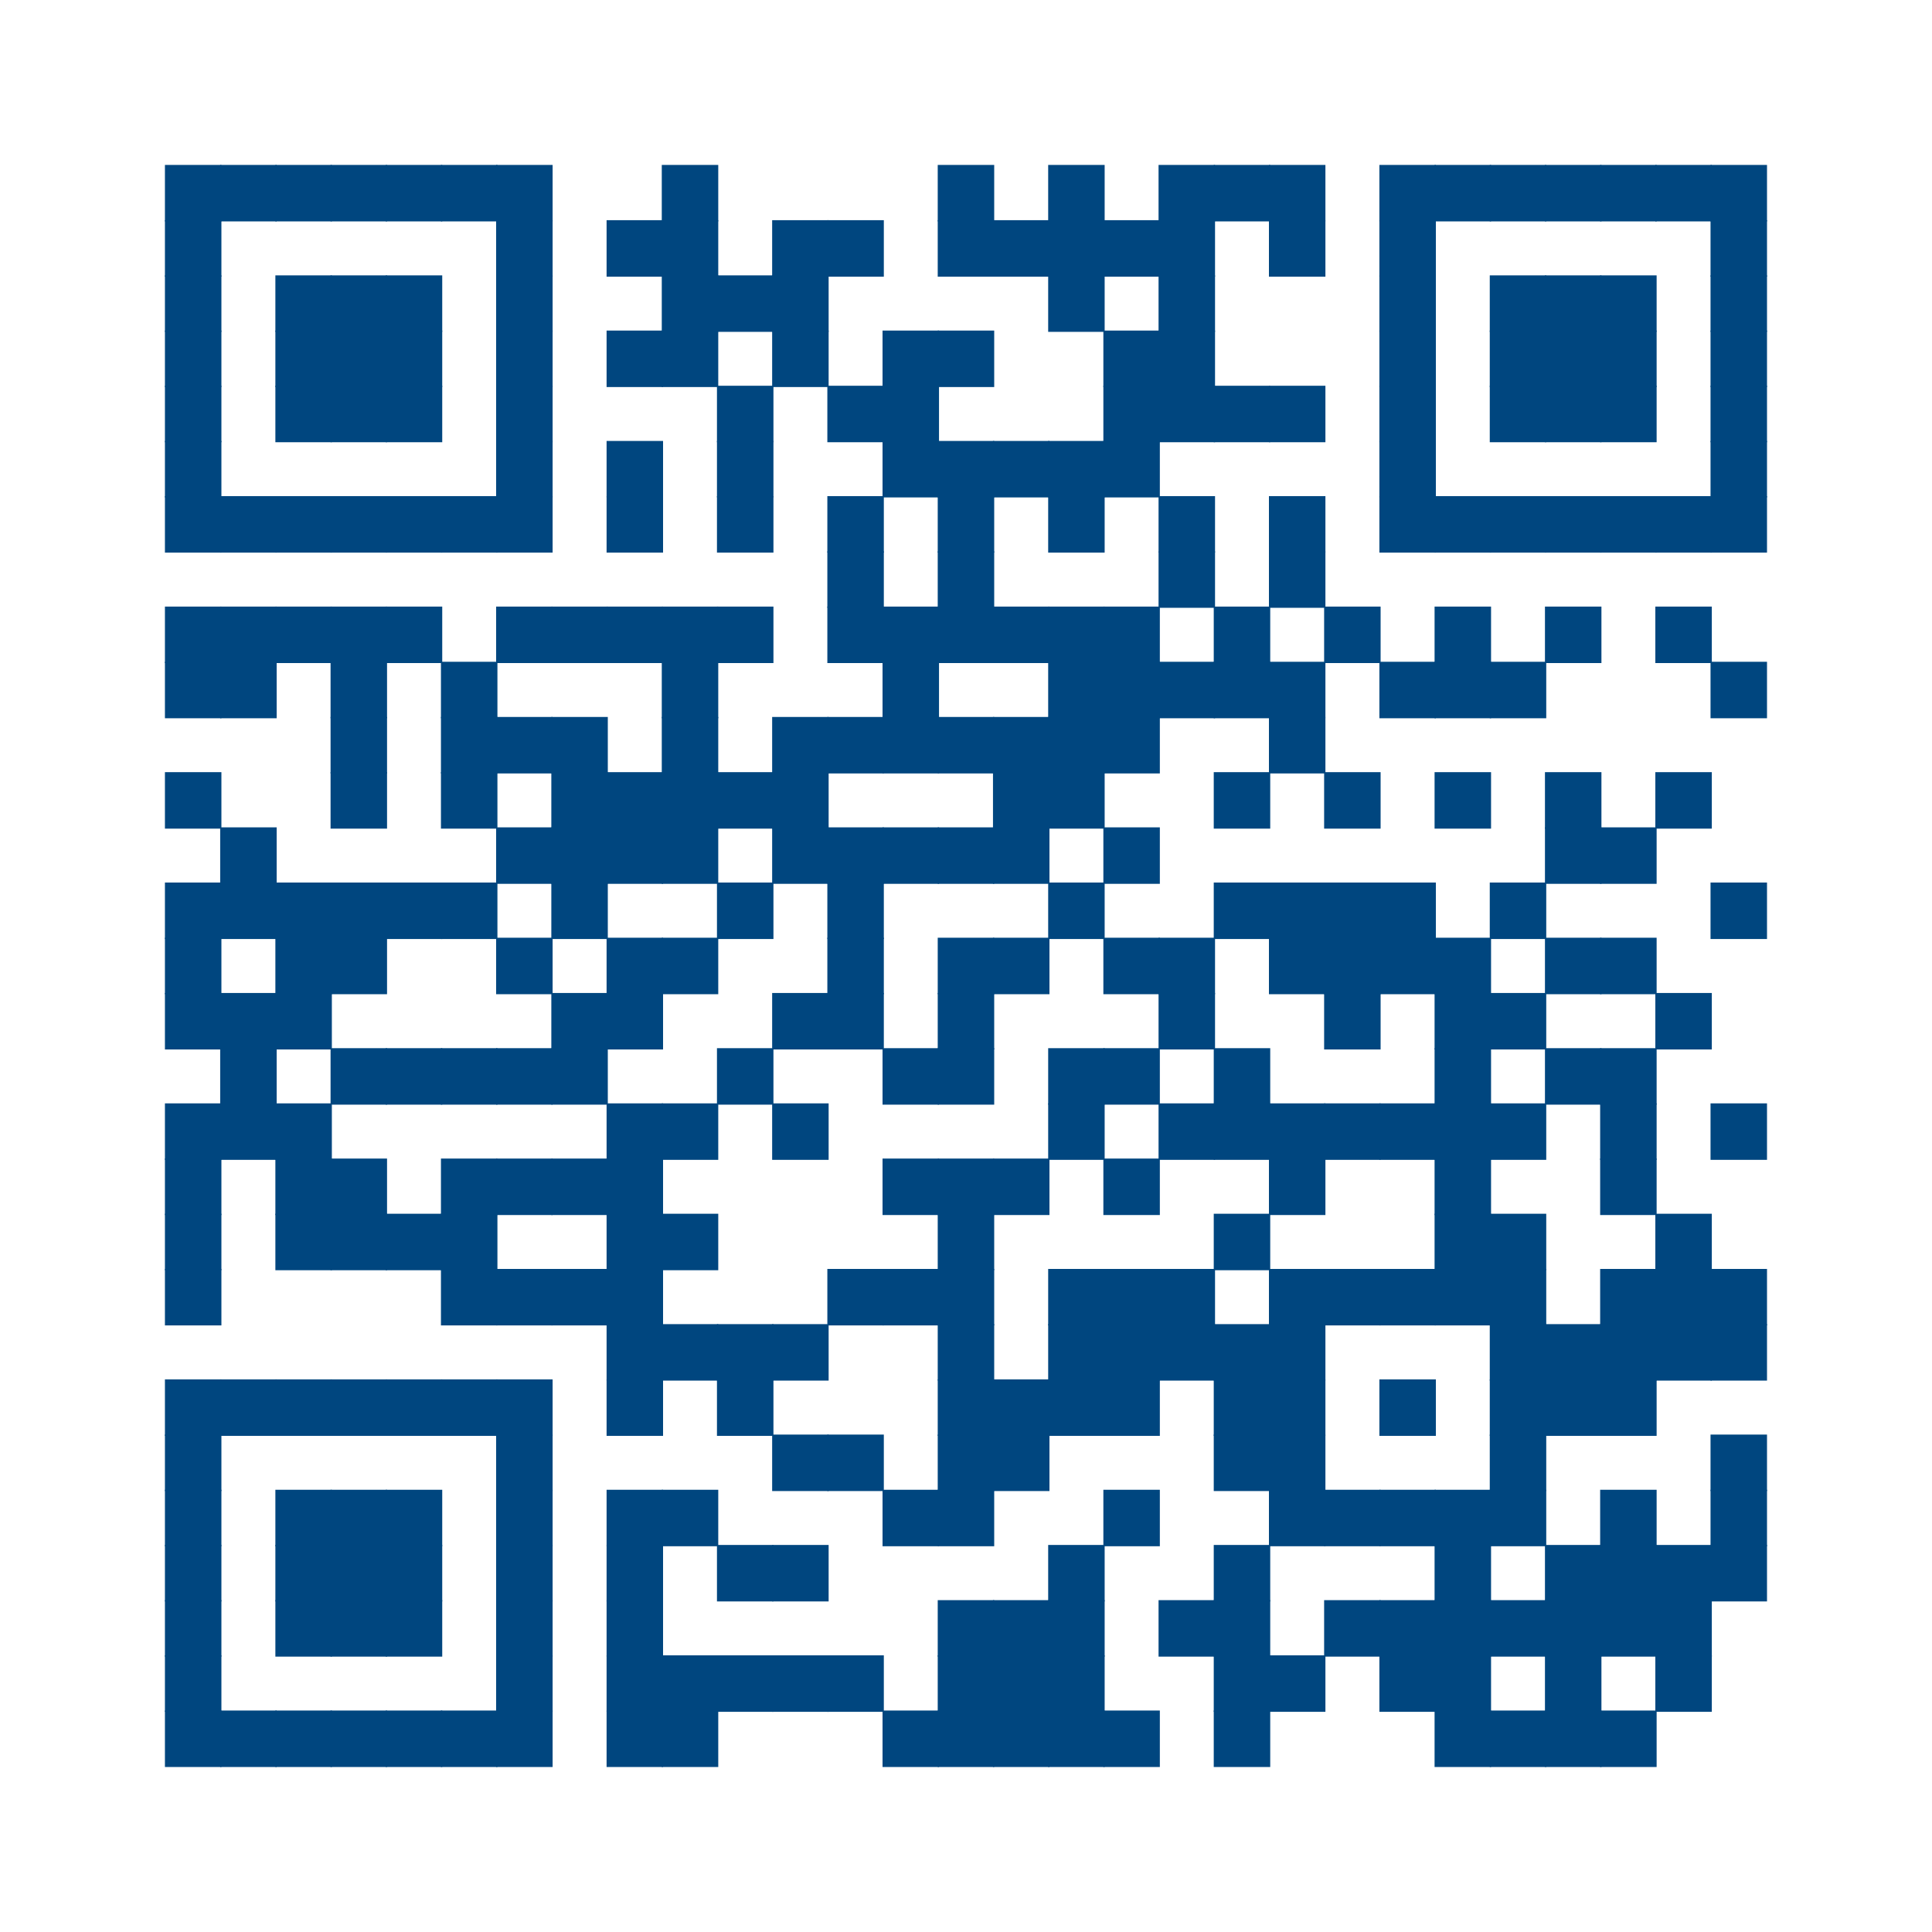 <?xml version="1.0" encoding="UTF-8" ?>
<svg xmlns="http://www.w3.org/2000/svg" xmlns:xlink="http://www.w3.org/1999/xlink" height="300" width="300">
  <g id="qrcode:https://www.themusiclab.org/quizzes/toneguesser">
    <rect x="0" y="0" width="300px" height="300px" style="fill:white;"/>
    <rect x="25.71" y="25.71" width="8.57" height="8.57" stroke="#00467F" stroke-width="0.2" stroke-linecap="butt" fill="#00467F"/>
    <rect x="25.71" y="34.29" width="8.57" height="8.57" stroke="#00467F" stroke-width="0.2" stroke-linecap="butt" fill="#00467F"/>
    <rect x="25.71" y="42.86" width="8.57" height="8.57" stroke="#00467F" stroke-width="0.2" stroke-linecap="butt" fill="#00467F"/>
    <rect x="25.71" y="51.43" width="8.57" height="8.57" stroke="#00467F" stroke-width="0.2" stroke-linecap="butt" fill="#00467F"/>
    <rect x="25.71" y="60.00" width="8.57" height="8.57" stroke="#00467F" stroke-width="0.2" stroke-linecap="butt" fill="#00467F"/>
    <rect x="25.71" y="68.57" width="8.57" height="8.57" stroke="#00467F" stroke-width="0.2" stroke-linecap="butt" fill="#00467F"/>
    <rect x="25.71" y="77.14" width="8.57" height="8.57" stroke="#00467F" stroke-width="0.2" stroke-linecap="butt" fill="#00467F"/>
    <rect x="25.71" y="94.29" width="8.57" height="8.57" stroke="#00467F" stroke-width="0.2" stroke-linecap="butt" fill="#00467F"/>
    <rect x="25.71" y="102.86" width="8.57" height="8.57" stroke="#00467F" stroke-width="0.2" stroke-linecap="butt" fill="#00467F"/>
    <rect x="25.71" y="120.00" width="8.57" height="8.57" stroke="#00467F" stroke-width="0.2" stroke-linecap="butt" fill="#00467F"/>
    <rect x="25.71" y="137.14" width="8.57" height="8.57" stroke="#00467F" stroke-width="0.2" stroke-linecap="butt" fill="#00467F"/>
    <rect x="25.71" y="145.71" width="8.57" height="8.57" stroke="#00467F" stroke-width="0.2" stroke-linecap="butt" fill="#00467F"/>
    <rect x="25.71" y="154.29" width="8.57" height="8.57" stroke="#00467F" stroke-width="0.2" stroke-linecap="butt" fill="#00467F"/>
    <rect x="25.71" y="171.43" width="8.57" height="8.57" stroke="#00467F" stroke-width="0.2" stroke-linecap="butt" fill="#00467F"/>
    <rect x="25.71" y="180.00" width="8.57" height="8.57" stroke="#00467F" stroke-width="0.2" stroke-linecap="butt" fill="#00467F"/>
    <rect x="25.71" y="188.57" width="8.57" height="8.57" stroke="#00467F" stroke-width="0.2" stroke-linecap="butt" fill="#00467F"/>
    <rect x="25.71" y="197.14" width="8.57" height="8.57" stroke="#00467F" stroke-width="0.2" stroke-linecap="butt" fill="#00467F"/>
    <rect x="25.71" y="214.29" width="8.57" height="8.57" stroke="#00467F" stroke-width="0.2" stroke-linecap="butt" fill="#00467F"/>
    <rect x="25.71" y="222.86" width="8.57" height="8.57" stroke="#00467F" stroke-width="0.2" stroke-linecap="butt" fill="#00467F"/>
    <rect x="25.71" y="231.43" width="8.57" height="8.57" stroke="#00467F" stroke-width="0.2" stroke-linecap="butt" fill="#00467F"/>
    <rect x="25.71" y="240.00" width="8.57" height="8.57" stroke="#00467F" stroke-width="0.2" stroke-linecap="butt" fill="#00467F"/>
    <rect x="25.71" y="248.57" width="8.57" height="8.57" stroke="#00467F" stroke-width="0.2" stroke-linecap="butt" fill="#00467F"/>
    <rect x="25.71" y="257.14" width="8.57" height="8.57" stroke="#00467F" stroke-width="0.2" stroke-linecap="butt" fill="#00467F"/>
    <rect x="25.71" y="265.71" width="8.57" height="8.57" stroke="#00467F" stroke-width="0.2" stroke-linecap="butt" fill="#00467F"/>
    <rect x="34.29" y="25.71" width="8.57" height="8.57" stroke="#00467F" stroke-width="0.2" stroke-linecap="butt" fill="#00467F"/>
    <rect x="34.29" y="77.14" width="8.57" height="8.57" stroke="#00467F" stroke-width="0.2" stroke-linecap="butt" fill="#00467F"/>
    <rect x="34.29" y="94.29" width="8.57" height="8.57" stroke="#00467F" stroke-width="0.2" stroke-linecap="butt" fill="#00467F"/>
    <rect x="34.29" y="102.86" width="8.57" height="8.57" stroke="#00467F" stroke-width="0.2" stroke-linecap="butt" fill="#00467F"/>
    <rect x="34.29" y="128.57" width="8.57" height="8.57" stroke="#00467F" stroke-width="0.2" stroke-linecap="butt" fill="#00467F"/>
    <rect x="34.29" y="137.14" width="8.57" height="8.57" stroke="#00467F" stroke-width="0.2" stroke-linecap="butt" fill="#00467F"/>
    <rect x="34.29" y="154.29" width="8.57" height="8.57" stroke="#00467F" stroke-width="0.2" stroke-linecap="butt" fill="#00467F"/>
    <rect x="34.29" y="162.86" width="8.57" height="8.57" stroke="#00467F" stroke-width="0.2" stroke-linecap="butt" fill="#00467F"/>
    <rect x="34.29" y="171.43" width="8.57" height="8.57" stroke="#00467F" stroke-width="0.2" stroke-linecap="butt" fill="#00467F"/>
    <rect x="34.29" y="214.29" width="8.57" height="8.57" stroke="#00467F" stroke-width="0.2" stroke-linecap="butt" fill="#00467F"/>
    <rect x="34.29" y="265.71" width="8.57" height="8.57" stroke="#00467F" stroke-width="0.2" stroke-linecap="butt" fill="#00467F"/>
    <rect x="42.86" y="25.71" width="8.57" height="8.57" stroke="#00467F" stroke-width="0.2" stroke-linecap="butt" fill="#00467F"/>
    <rect x="42.86" y="42.86" width="8.57" height="8.57" stroke="#00467F" stroke-width="0.2" stroke-linecap="butt" fill="#00467F"/>
    <rect x="42.86" y="51.43" width="8.57" height="8.57" stroke="#00467F" stroke-width="0.2" stroke-linecap="butt" fill="#00467F"/>
    <rect x="42.86" y="60.00" width="8.57" height="8.57" stroke="#00467F" stroke-width="0.2" stroke-linecap="butt" fill="#00467F"/>
    <rect x="42.86" y="77.14" width="8.57" height="8.57" stroke="#00467F" stroke-width="0.2" stroke-linecap="butt" fill="#00467F"/>
    <rect x="42.86" y="94.29" width="8.57" height="8.57" stroke="#00467F" stroke-width="0.2" stroke-linecap="butt" fill="#00467F"/>
    <rect x="42.86" y="137.14" width="8.57" height="8.57" stroke="#00467F" stroke-width="0.2" stroke-linecap="butt" fill="#00467F"/>
    <rect x="42.86" y="145.71" width="8.57" height="8.57" stroke="#00467F" stroke-width="0.2" stroke-linecap="butt" fill="#00467F"/>
    <rect x="42.86" y="154.29" width="8.57" height="8.57" stroke="#00467F" stroke-width="0.2" stroke-linecap="butt" fill="#00467F"/>
    <rect x="42.86" y="171.43" width="8.57" height="8.57" stroke="#00467F" stroke-width="0.2" stroke-linecap="butt" fill="#00467F"/>
    <rect x="42.86" y="180.00" width="8.57" height="8.57" stroke="#00467F" stroke-width="0.2" stroke-linecap="butt" fill="#00467F"/>
    <rect x="42.86" y="188.57" width="8.57" height="8.57" stroke="#00467F" stroke-width="0.2" stroke-linecap="butt" fill="#00467F"/>
    <rect x="42.86" y="214.29" width="8.57" height="8.57" stroke="#00467F" stroke-width="0.2" stroke-linecap="butt" fill="#00467F"/>
    <rect x="42.86" y="231.43" width="8.57" height="8.57" stroke="#00467F" stroke-width="0.2" stroke-linecap="butt" fill="#00467F"/>
    <rect x="42.86" y="240.00" width="8.57" height="8.57" stroke="#00467F" stroke-width="0.2" stroke-linecap="butt" fill="#00467F"/>
    <rect x="42.86" y="248.57" width="8.57" height="8.57" stroke="#00467F" stroke-width="0.2" stroke-linecap="butt" fill="#00467F"/>
    <rect x="42.86" y="265.71" width="8.57" height="8.57" stroke="#00467F" stroke-width="0.2" stroke-linecap="butt" fill="#00467F"/>
    <rect x="51.43" y="25.71" width="8.57" height="8.57" stroke="#00467F" stroke-width="0.2" stroke-linecap="butt" fill="#00467F"/>
    <rect x="51.43" y="42.86" width="8.57" height="8.57" stroke="#00467F" stroke-width="0.2" stroke-linecap="butt" fill="#00467F"/>
    <rect x="51.43" y="51.43" width="8.57" height="8.57" stroke="#00467F" stroke-width="0.2" stroke-linecap="butt" fill="#00467F"/>
    <rect x="51.43" y="60.00" width="8.57" height="8.57" stroke="#00467F" stroke-width="0.2" stroke-linecap="butt" fill="#00467F"/>
    <rect x="51.43" y="77.14" width="8.57" height="8.57" stroke="#00467F" stroke-width="0.2" stroke-linecap="butt" fill="#00467F"/>
    <rect x="51.43" y="94.29" width="8.57" height="8.57" stroke="#00467F" stroke-width="0.2" stroke-linecap="butt" fill="#00467F"/>
    <rect x="51.43" y="102.86" width="8.57" height="8.57" stroke="#00467F" stroke-width="0.2" stroke-linecap="butt" fill="#00467F"/>
    <rect x="51.43" y="111.43" width="8.57" height="8.57" stroke="#00467F" stroke-width="0.2" stroke-linecap="butt" fill="#00467F"/>
    <rect x="51.43" y="120.00" width="8.57" height="8.57" stroke="#00467F" stroke-width="0.2" stroke-linecap="butt" fill="#00467F"/>
    <rect x="51.43" y="137.14" width="8.57" height="8.57" stroke="#00467F" stroke-width="0.2" stroke-linecap="butt" fill="#00467F"/>
    <rect x="51.43" y="145.71" width="8.57" height="8.57" stroke="#00467F" stroke-width="0.2" stroke-linecap="butt" fill="#00467F"/>
    <rect x="51.43" y="162.86" width="8.57" height="8.57" stroke="#00467F" stroke-width="0.2" stroke-linecap="butt" fill="#00467F"/>
    <rect x="51.43" y="180.00" width="8.57" height="8.57" stroke="#00467F" stroke-width="0.2" stroke-linecap="butt" fill="#00467F"/>
    <rect x="51.43" y="188.57" width="8.57" height="8.57" stroke="#00467F" stroke-width="0.2" stroke-linecap="butt" fill="#00467F"/>
    <rect x="51.43" y="214.29" width="8.57" height="8.57" stroke="#00467F" stroke-width="0.2" stroke-linecap="butt" fill="#00467F"/>
    <rect x="51.43" y="231.43" width="8.57" height="8.57" stroke="#00467F" stroke-width="0.2" stroke-linecap="butt" fill="#00467F"/>
    <rect x="51.43" y="240.00" width="8.57" height="8.57" stroke="#00467F" stroke-width="0.2" stroke-linecap="butt" fill="#00467F"/>
    <rect x="51.43" y="248.57" width="8.57" height="8.57" stroke="#00467F" stroke-width="0.2" stroke-linecap="butt" fill="#00467F"/>
    <rect x="51.43" y="265.71" width="8.57" height="8.57" stroke="#00467F" stroke-width="0.2" stroke-linecap="butt" fill="#00467F"/>
    <rect x="60.00" y="25.71" width="8.57" height="8.57" stroke="#00467F" stroke-width="0.2" stroke-linecap="butt" fill="#00467F"/>
    <rect x="60.00" y="42.86" width="8.57" height="8.57" stroke="#00467F" stroke-width="0.2" stroke-linecap="butt" fill="#00467F"/>
    <rect x="60.00" y="51.43" width="8.57" height="8.57" stroke="#00467F" stroke-width="0.2" stroke-linecap="butt" fill="#00467F"/>
    <rect x="60.00" y="60.00" width="8.57" height="8.57" stroke="#00467F" stroke-width="0.2" stroke-linecap="butt" fill="#00467F"/>
    <rect x="60.00" y="77.14" width="8.57" height="8.57" stroke="#00467F" stroke-width="0.2" stroke-linecap="butt" fill="#00467F"/>
    <rect x="60.00" y="94.29" width="8.57" height="8.57" stroke="#00467F" stroke-width="0.2" stroke-linecap="butt" fill="#00467F"/>
    <rect x="60.00" y="137.14" width="8.57" height="8.57" stroke="#00467F" stroke-width="0.2" stroke-linecap="butt" fill="#00467F"/>
    <rect x="60.00" y="162.86" width="8.57" height="8.57" stroke="#00467F" stroke-width="0.2" stroke-linecap="butt" fill="#00467F"/>
    <rect x="60.00" y="188.57" width="8.57" height="8.57" stroke="#00467F" stroke-width="0.2" stroke-linecap="butt" fill="#00467F"/>
    <rect x="60.00" y="214.29" width="8.57" height="8.57" stroke="#00467F" stroke-width="0.2" stroke-linecap="butt" fill="#00467F"/>
    <rect x="60.00" y="231.43" width="8.57" height="8.57" stroke="#00467F" stroke-width="0.2" stroke-linecap="butt" fill="#00467F"/>
    <rect x="60.00" y="240.00" width="8.57" height="8.57" stroke="#00467F" stroke-width="0.2" stroke-linecap="butt" fill="#00467F"/>
    <rect x="60.00" y="248.57" width="8.57" height="8.57" stroke="#00467F" stroke-width="0.2" stroke-linecap="butt" fill="#00467F"/>
    <rect x="60.00" y="265.71" width="8.57" height="8.57" stroke="#00467F" stroke-width="0.2" stroke-linecap="butt" fill="#00467F"/>
    <rect x="68.57" y="25.71" width="8.57" height="8.57" stroke="#00467F" stroke-width="0.2" stroke-linecap="butt" fill="#00467F"/>
    <rect x="68.57" y="77.14" width="8.57" height="8.57" stroke="#00467F" stroke-width="0.2" stroke-linecap="butt" fill="#00467F"/>
    <rect x="68.57" y="102.86" width="8.57" height="8.57" stroke="#00467F" stroke-width="0.2" stroke-linecap="butt" fill="#00467F"/>
    <rect x="68.57" y="111.43" width="8.57" height="8.57" stroke="#00467F" stroke-width="0.2" stroke-linecap="butt" fill="#00467F"/>
    <rect x="68.57" y="120.00" width="8.57" height="8.57" stroke="#00467F" stroke-width="0.2" stroke-linecap="butt" fill="#00467F"/>
    <rect x="68.57" y="137.14" width="8.57" height="8.57" stroke="#00467F" stroke-width="0.2" stroke-linecap="butt" fill="#00467F"/>
    <rect x="68.57" y="162.86" width="8.57" height="8.57" stroke="#00467F" stroke-width="0.2" stroke-linecap="butt" fill="#00467F"/>
    <rect x="68.57" y="180.00" width="8.57" height="8.57" stroke="#00467F" stroke-width="0.2" stroke-linecap="butt" fill="#00467F"/>
    <rect x="68.57" y="188.57" width="8.57" height="8.57" stroke="#00467F" stroke-width="0.2" stroke-linecap="butt" fill="#00467F"/>
    <rect x="68.57" y="197.14" width="8.57" height="8.57" stroke="#00467F" stroke-width="0.2" stroke-linecap="butt" fill="#00467F"/>
    <rect x="68.57" y="214.29" width="8.57" height="8.57" stroke="#00467F" stroke-width="0.2" stroke-linecap="butt" fill="#00467F"/>
    <rect x="68.57" y="265.71" width="8.57" height="8.57" stroke="#00467F" stroke-width="0.2" stroke-linecap="butt" fill="#00467F"/>
    <rect x="77.14" y="25.71" width="8.57" height="8.57" stroke="#00467F" stroke-width="0.2" stroke-linecap="butt" fill="#00467F"/>
    <rect x="77.14" y="34.29" width="8.57" height="8.57" stroke="#00467F" stroke-width="0.2" stroke-linecap="butt" fill="#00467F"/>
    <rect x="77.14" y="42.86" width="8.57" height="8.57" stroke="#00467F" stroke-width="0.2" stroke-linecap="butt" fill="#00467F"/>
    <rect x="77.14" y="51.43" width="8.57" height="8.57" stroke="#00467F" stroke-width="0.2" stroke-linecap="butt" fill="#00467F"/>
    <rect x="77.14" y="60.00" width="8.57" height="8.57" stroke="#00467F" stroke-width="0.2" stroke-linecap="butt" fill="#00467F"/>
    <rect x="77.14" y="68.57" width="8.57" height="8.57" stroke="#00467F" stroke-width="0.2" stroke-linecap="butt" fill="#00467F"/>
    <rect x="77.14" y="77.14" width="8.57" height="8.57" stroke="#00467F" stroke-width="0.2" stroke-linecap="butt" fill="#00467F"/>
    <rect x="77.14" y="94.29" width="8.57" height="8.57" stroke="#00467F" stroke-width="0.2" stroke-linecap="butt" fill="#00467F"/>
    <rect x="77.14" y="111.43" width="8.57" height="8.57" stroke="#00467F" stroke-width="0.2" stroke-linecap="butt" fill="#00467F"/>
    <rect x="77.14" y="128.57" width="8.57" height="8.57" stroke="#00467F" stroke-width="0.2" stroke-linecap="butt" fill="#00467F"/>
    <rect x="77.14" y="145.71" width="8.57" height="8.57" stroke="#00467F" stroke-width="0.2" stroke-linecap="butt" fill="#00467F"/>
    <rect x="77.14" y="162.86" width="8.57" height="8.57" stroke="#00467F" stroke-width="0.2" stroke-linecap="butt" fill="#00467F"/>
    <rect x="77.14" y="180.00" width="8.57" height="8.57" stroke="#00467F" stroke-width="0.2" stroke-linecap="butt" fill="#00467F"/>
    <rect x="77.14" y="197.14" width="8.57" height="8.57" stroke="#00467F" stroke-width="0.2" stroke-linecap="butt" fill="#00467F"/>
    <rect x="77.14" y="214.29" width="8.57" height="8.57" stroke="#00467F" stroke-width="0.2" stroke-linecap="butt" fill="#00467F"/>
    <rect x="77.14" y="222.86" width="8.57" height="8.57" stroke="#00467F" stroke-width="0.2" stroke-linecap="butt" fill="#00467F"/>
    <rect x="77.14" y="231.43" width="8.57" height="8.57" stroke="#00467F" stroke-width="0.2" stroke-linecap="butt" fill="#00467F"/>
    <rect x="77.14" y="240.00" width="8.57" height="8.57" stroke="#00467F" stroke-width="0.2" stroke-linecap="butt" fill="#00467F"/>
    <rect x="77.14" y="248.57" width="8.57" height="8.57" stroke="#00467F" stroke-width="0.2" stroke-linecap="butt" fill="#00467F"/>
    <rect x="77.14" y="257.14" width="8.57" height="8.57" stroke="#00467F" stroke-width="0.2" stroke-linecap="butt" fill="#00467F"/>
    <rect x="77.14" y="265.71" width="8.57" height="8.57" stroke="#00467F" stroke-width="0.2" stroke-linecap="butt" fill="#00467F"/>
    <rect x="85.71" y="94.29" width="8.57" height="8.57" stroke="#00467F" stroke-width="0.2" stroke-linecap="butt" fill="#00467F"/>
    <rect x="85.71" y="111.43" width="8.57" height="8.57" stroke="#00467F" stroke-width="0.2" stroke-linecap="butt" fill="#00467F"/>
    <rect x="85.71" y="120.00" width="8.57" height="8.57" stroke="#00467F" stroke-width="0.2" stroke-linecap="butt" fill="#00467F"/>
    <rect x="85.71" y="128.57" width="8.57" height="8.57" stroke="#00467F" stroke-width="0.2" stroke-linecap="butt" fill="#00467F"/>
    <rect x="85.71" y="137.14" width="8.57" height="8.57" stroke="#00467F" stroke-width="0.2" stroke-linecap="butt" fill="#00467F"/>
    <rect x="85.71" y="154.29" width="8.57" height="8.57" stroke="#00467F" stroke-width="0.2" stroke-linecap="butt" fill="#00467F"/>
    <rect x="85.71" y="162.86" width="8.57" height="8.57" stroke="#00467F" stroke-width="0.2" stroke-linecap="butt" fill="#00467F"/>
    <rect x="85.71" y="180.00" width="8.57" height="8.57" stroke="#00467F" stroke-width="0.2" stroke-linecap="butt" fill="#00467F"/>
    <rect x="85.71" y="197.14" width="8.57" height="8.57" stroke="#00467F" stroke-width="0.2" stroke-linecap="butt" fill="#00467F"/>
    <rect x="94.29" y="34.29" width="8.57" height="8.57" stroke="#00467F" stroke-width="0.2" stroke-linecap="butt" fill="#00467F"/>
    <rect x="94.29" y="51.43" width="8.57" height="8.57" stroke="#00467F" stroke-width="0.2" stroke-linecap="butt" fill="#00467F"/>
    <rect x="94.29" y="68.57" width="8.57" height="8.57" stroke="#00467F" stroke-width="0.2" stroke-linecap="butt" fill="#00467F"/>
    <rect x="94.29" y="77.14" width="8.57" height="8.57" stroke="#00467F" stroke-width="0.2" stroke-linecap="butt" fill="#00467F"/>
    <rect x="94.29" y="94.29" width="8.57" height="8.57" stroke="#00467F" stroke-width="0.2" stroke-linecap="butt" fill="#00467F"/>
    <rect x="94.29" y="120.00" width="8.57" height="8.57" stroke="#00467F" stroke-width="0.2" stroke-linecap="butt" fill="#00467F"/>
    <rect x="94.29" y="128.57" width="8.57" height="8.57" stroke="#00467F" stroke-width="0.2" stroke-linecap="butt" fill="#00467F"/>
    <rect x="94.29" y="145.71" width="8.57" height="8.57" stroke="#00467F" stroke-width="0.2" stroke-linecap="butt" fill="#00467F"/>
    <rect x="94.29" y="154.29" width="8.57" height="8.57" stroke="#00467F" stroke-width="0.2" stroke-linecap="butt" fill="#00467F"/>
    <rect x="94.29" y="171.43" width="8.57" height="8.57" stroke="#00467F" stroke-width="0.2" stroke-linecap="butt" fill="#00467F"/>
    <rect x="94.29" y="180.00" width="8.57" height="8.57" stroke="#00467F" stroke-width="0.2" stroke-linecap="butt" fill="#00467F"/>
    <rect x="94.29" y="188.57" width="8.57" height="8.57" stroke="#00467F" stroke-width="0.2" stroke-linecap="butt" fill="#00467F"/>
    <rect x="94.29" y="197.14" width="8.57" height="8.57" stroke="#00467F" stroke-width="0.2" stroke-linecap="butt" fill="#00467F"/>
    <rect x="94.29" y="205.71" width="8.57" height="8.57" stroke="#00467F" stroke-width="0.2" stroke-linecap="butt" fill="#00467F"/>
    <rect x="94.29" y="214.29" width="8.57" height="8.57" stroke="#00467F" stroke-width="0.2" stroke-linecap="butt" fill="#00467F"/>
    <rect x="94.29" y="231.43" width="8.57" height="8.57" stroke="#00467F" stroke-width="0.2" stroke-linecap="butt" fill="#00467F"/>
    <rect x="94.29" y="240.00" width="8.57" height="8.57" stroke="#00467F" stroke-width="0.2" stroke-linecap="butt" fill="#00467F"/>
    <rect x="94.29" y="248.57" width="8.57" height="8.57" stroke="#00467F" stroke-width="0.2" stroke-linecap="butt" fill="#00467F"/>
    <rect x="94.29" y="257.14" width="8.57" height="8.57" stroke="#00467F" stroke-width="0.2" stroke-linecap="butt" fill="#00467F"/>
    <rect x="94.29" y="265.71" width="8.57" height="8.57" stroke="#00467F" stroke-width="0.2" stroke-linecap="butt" fill="#00467F"/>
    <rect x="102.86" y="25.71" width="8.57" height="8.57" stroke="#00467F" stroke-width="0.2" stroke-linecap="butt" fill="#00467F"/>
    <rect x="102.86" y="34.29" width="8.57" height="8.57" stroke="#00467F" stroke-width="0.2" stroke-linecap="butt" fill="#00467F"/>
    <rect x="102.86" y="42.86" width="8.57" height="8.57" stroke="#00467F" stroke-width="0.2" stroke-linecap="butt" fill="#00467F"/>
    <rect x="102.86" y="51.43" width="8.57" height="8.57" stroke="#00467F" stroke-width="0.2" stroke-linecap="butt" fill="#00467F"/>
    <rect x="102.86" y="94.29" width="8.57" height="8.57" stroke="#00467F" stroke-width="0.2" stroke-linecap="butt" fill="#00467F"/>
    <rect x="102.86" y="102.86" width="8.57" height="8.57" stroke="#00467F" stroke-width="0.2" stroke-linecap="butt" fill="#00467F"/>
    <rect x="102.86" y="111.43" width="8.57" height="8.57" stroke="#00467F" stroke-width="0.2" stroke-linecap="butt" fill="#00467F"/>
    <rect x="102.86" y="120.00" width="8.57" height="8.57" stroke="#00467F" stroke-width="0.2" stroke-linecap="butt" fill="#00467F"/>
    <rect x="102.86" y="128.57" width="8.57" height="8.57" stroke="#00467F" stroke-width="0.2" stroke-linecap="butt" fill="#00467F"/>
    <rect x="102.86" y="145.71" width="8.57" height="8.57" stroke="#00467F" stroke-width="0.2" stroke-linecap="butt" fill="#00467F"/>
    <rect x="102.86" y="171.43" width="8.57" height="8.57" stroke="#00467F" stroke-width="0.2" stroke-linecap="butt" fill="#00467F"/>
    <rect x="102.86" y="188.57" width="8.57" height="8.57" stroke="#00467F" stroke-width="0.2" stroke-linecap="butt" fill="#00467F"/>
    <rect x="102.86" y="205.71" width="8.57" height="8.57" stroke="#00467F" stroke-width="0.2" stroke-linecap="butt" fill="#00467F"/>
    <rect x="102.86" y="231.43" width="8.57" height="8.57" stroke="#00467F" stroke-width="0.2" stroke-linecap="butt" fill="#00467F"/>
    <rect x="102.86" y="257.14" width="8.57" height="8.57" stroke="#00467F" stroke-width="0.2" stroke-linecap="butt" fill="#00467F"/>
    <rect x="102.86" y="265.71" width="8.57" height="8.57" stroke="#00467F" stroke-width="0.2" stroke-linecap="butt" fill="#00467F"/>
    <rect x="111.43" y="42.86" width="8.57" height="8.57" stroke="#00467F" stroke-width="0.2" stroke-linecap="butt" fill="#00467F"/>
    <rect x="111.43" y="60.00" width="8.57" height="8.57" stroke="#00467F" stroke-width="0.2" stroke-linecap="butt" fill="#00467F"/>
    <rect x="111.43" y="68.57" width="8.57" height="8.57" stroke="#00467F" stroke-width="0.2" stroke-linecap="butt" fill="#00467F"/>
    <rect x="111.43" y="77.14" width="8.57" height="8.57" stroke="#00467F" stroke-width="0.2" stroke-linecap="butt" fill="#00467F"/>
    <rect x="111.43" y="94.29" width="8.57" height="8.57" stroke="#00467F" stroke-width="0.2" stroke-linecap="butt" fill="#00467F"/>
    <rect x="111.43" y="120.00" width="8.57" height="8.57" stroke="#00467F" stroke-width="0.2" stroke-linecap="butt" fill="#00467F"/>
    <rect x="111.43" y="137.14" width="8.57" height="8.57" stroke="#00467F" stroke-width="0.2" stroke-linecap="butt" fill="#00467F"/>
    <rect x="111.43" y="162.86" width="8.57" height="8.57" stroke="#00467F" stroke-width="0.2" stroke-linecap="butt" fill="#00467F"/>
    <rect x="111.43" y="205.71" width="8.57" height="8.57" stroke="#00467F" stroke-width="0.2" stroke-linecap="butt" fill="#00467F"/>
    <rect x="111.43" y="214.29" width="8.57" height="8.57" stroke="#00467F" stroke-width="0.2" stroke-linecap="butt" fill="#00467F"/>
    <rect x="111.43" y="240.00" width="8.57" height="8.57" stroke="#00467F" stroke-width="0.2" stroke-linecap="butt" fill="#00467F"/>
    <rect x="111.43" y="257.14" width="8.57" height="8.57" stroke="#00467F" stroke-width="0.2" stroke-linecap="butt" fill="#00467F"/>
    <rect x="120.00" y="34.29" width="8.57" height="8.57" stroke="#00467F" stroke-width="0.2" stroke-linecap="butt" fill="#00467F"/>
    <rect x="120.00" y="42.86" width="8.57" height="8.57" stroke="#00467F" stroke-width="0.2" stroke-linecap="butt" fill="#00467F"/>
    <rect x="120.00" y="51.43" width="8.57" height="8.57" stroke="#00467F" stroke-width="0.2" stroke-linecap="butt" fill="#00467F"/>
    <rect x="120.00" y="111.43" width="8.57" height="8.57" stroke="#00467F" stroke-width="0.2" stroke-linecap="butt" fill="#00467F"/>
    <rect x="120.00" y="120.00" width="8.57" height="8.57" stroke="#00467F" stroke-width="0.2" stroke-linecap="butt" fill="#00467F"/>
    <rect x="120.00" y="128.57" width="8.57" height="8.57" stroke="#00467F" stroke-width="0.2" stroke-linecap="butt" fill="#00467F"/>
    <rect x="120.00" y="154.29" width="8.57" height="8.57" stroke="#00467F" stroke-width="0.2" stroke-linecap="butt" fill="#00467F"/>
    <rect x="120.00" y="171.43" width="8.57" height="8.57" stroke="#00467F" stroke-width="0.2" stroke-linecap="butt" fill="#00467F"/>
    <rect x="120.00" y="205.71" width="8.57" height="8.57" stroke="#00467F" stroke-width="0.2" stroke-linecap="butt" fill="#00467F"/>
    <rect x="120.00" y="222.86" width="8.57" height="8.57" stroke="#00467F" stroke-width="0.2" stroke-linecap="butt" fill="#00467F"/>
    <rect x="120.00" y="240.00" width="8.57" height="8.57" stroke="#00467F" stroke-width="0.2" stroke-linecap="butt" fill="#00467F"/>
    <rect x="120.00" y="257.14" width="8.57" height="8.57" stroke="#00467F" stroke-width="0.2" stroke-linecap="butt" fill="#00467F"/>
    <rect x="128.57" y="34.29" width="8.57" height="8.57" stroke="#00467F" stroke-width="0.2" stroke-linecap="butt" fill="#00467F"/>
    <rect x="128.57" y="60.00" width="8.57" height="8.57" stroke="#00467F" stroke-width="0.2" stroke-linecap="butt" fill="#00467F"/>
    <rect x="128.57" y="77.14" width="8.57" height="8.57" stroke="#00467F" stroke-width="0.2" stroke-linecap="butt" fill="#00467F"/>
    <rect x="128.57" y="85.71" width="8.57" height="8.57" stroke="#00467F" stroke-width="0.2" stroke-linecap="butt" fill="#00467F"/>
    <rect x="128.57" y="94.29" width="8.57" height="8.57" stroke="#00467F" stroke-width="0.2" stroke-linecap="butt" fill="#00467F"/>
    <rect x="128.57" y="111.43" width="8.57" height="8.57" stroke="#00467F" stroke-width="0.2" stroke-linecap="butt" fill="#00467F"/>
    <rect x="128.57" y="128.57" width="8.57" height="8.57" stroke="#00467F" stroke-width="0.2" stroke-linecap="butt" fill="#00467F"/>
    <rect x="128.57" y="137.14" width="8.57" height="8.57" stroke="#00467F" stroke-width="0.2" stroke-linecap="butt" fill="#00467F"/>
    <rect x="128.57" y="145.71" width="8.57" height="8.57" stroke="#00467F" stroke-width="0.2" stroke-linecap="butt" fill="#00467F"/>
    <rect x="128.57" y="154.29" width="8.57" height="8.57" stroke="#00467F" stroke-width="0.2" stroke-linecap="butt" fill="#00467F"/>
    <rect x="128.57" y="197.14" width="8.57" height="8.57" stroke="#00467F" stroke-width="0.2" stroke-linecap="butt" fill="#00467F"/>
    <rect x="128.57" y="222.86" width="8.57" height="8.57" stroke="#00467F" stroke-width="0.2" stroke-linecap="butt" fill="#00467F"/>
    <rect x="128.57" y="257.14" width="8.57" height="8.57" stroke="#00467F" stroke-width="0.2" stroke-linecap="butt" fill="#00467F"/>
    <rect x="137.14" y="51.43" width="8.57" height="8.57" stroke="#00467F" stroke-width="0.2" stroke-linecap="butt" fill="#00467F"/>
    <rect x="137.14" y="60.00" width="8.57" height="8.57" stroke="#00467F" stroke-width="0.2" stroke-linecap="butt" fill="#00467F"/>
    <rect x="137.14" y="68.57" width="8.57" height="8.57" stroke="#00467F" stroke-width="0.2" stroke-linecap="butt" fill="#00467F"/>
    <rect x="137.14" y="94.29" width="8.57" height="8.57" stroke="#00467F" stroke-width="0.2" stroke-linecap="butt" fill="#00467F"/>
    <rect x="137.14" y="102.86" width="8.57" height="8.57" stroke="#00467F" stroke-width="0.2" stroke-linecap="butt" fill="#00467F"/>
    <rect x="137.14" y="111.43" width="8.57" height="8.57" stroke="#00467F" stroke-width="0.2" stroke-linecap="butt" fill="#00467F"/>
    <rect x="137.14" y="128.57" width="8.57" height="8.57" stroke="#00467F" stroke-width="0.2" stroke-linecap="butt" fill="#00467F"/>
    <rect x="137.14" y="162.86" width="8.57" height="8.57" stroke="#00467F" stroke-width="0.2" stroke-linecap="butt" fill="#00467F"/>
    <rect x="137.14" y="180.00" width="8.57" height="8.57" stroke="#00467F" stroke-width="0.2" stroke-linecap="butt" fill="#00467F"/>
    <rect x="137.14" y="197.14" width="8.57" height="8.57" stroke="#00467F" stroke-width="0.2" stroke-linecap="butt" fill="#00467F"/>
    <rect x="137.14" y="231.43" width="8.57" height="8.57" stroke="#00467F" stroke-width="0.2" stroke-linecap="butt" fill="#00467F"/>
    <rect x="137.14" y="265.71" width="8.57" height="8.57" stroke="#00467F" stroke-width="0.2" stroke-linecap="butt" fill="#00467F"/>
    <rect x="145.71" y="25.71" width="8.57" height="8.57" stroke="#00467F" stroke-width="0.2" stroke-linecap="butt" fill="#00467F"/>
    <rect x="145.71" y="34.29" width="8.57" height="8.57" stroke="#00467F" stroke-width="0.2" stroke-linecap="butt" fill="#00467F"/>
    <rect x="145.71" y="51.43" width="8.57" height="8.57" stroke="#00467F" stroke-width="0.2" stroke-linecap="butt" fill="#00467F"/>
    <rect x="145.71" y="68.57" width="8.57" height="8.57" stroke="#00467F" stroke-width="0.2" stroke-linecap="butt" fill="#00467F"/>
    <rect x="145.71" y="77.14" width="8.57" height="8.57" stroke="#00467F" stroke-width="0.2" stroke-linecap="butt" fill="#00467F"/>
    <rect x="145.71" y="85.71" width="8.57" height="8.57" stroke="#00467F" stroke-width="0.2" stroke-linecap="butt" fill="#00467F"/>
    <rect x="145.71" y="94.29" width="8.57" height="8.57" stroke="#00467F" stroke-width="0.2" stroke-linecap="butt" fill="#00467F"/>
    <rect x="145.71" y="111.43" width="8.57" height="8.57" stroke="#00467F" stroke-width="0.2" stroke-linecap="butt" fill="#00467F"/>
    <rect x="145.71" y="128.57" width="8.57" height="8.57" stroke="#00467F" stroke-width="0.2" stroke-linecap="butt" fill="#00467F"/>
    <rect x="145.71" y="145.71" width="8.57" height="8.57" stroke="#00467F" stroke-width="0.2" stroke-linecap="butt" fill="#00467F"/>
    <rect x="145.71" y="154.29" width="8.57" height="8.57" stroke="#00467F" stroke-width="0.2" stroke-linecap="butt" fill="#00467F"/>
    <rect x="145.71" y="162.86" width="8.57" height="8.57" stroke="#00467F" stroke-width="0.2" stroke-linecap="butt" fill="#00467F"/>
    <rect x="145.71" y="180.00" width="8.57" height="8.57" stroke="#00467F" stroke-width="0.2" stroke-linecap="butt" fill="#00467F"/>
    <rect x="145.71" y="188.57" width="8.57" height="8.57" stroke="#00467F" stroke-width="0.2" stroke-linecap="butt" fill="#00467F"/>
    <rect x="145.71" y="197.14" width="8.57" height="8.57" stroke="#00467F" stroke-width="0.2" stroke-linecap="butt" fill="#00467F"/>
    <rect x="145.71" y="205.71" width="8.57" height="8.57" stroke="#00467F" stroke-width="0.2" stroke-linecap="butt" fill="#00467F"/>
    <rect x="145.71" y="214.29" width="8.57" height="8.57" stroke="#00467F" stroke-width="0.2" stroke-linecap="butt" fill="#00467F"/>
    <rect x="145.71" y="222.86" width="8.57" height="8.57" stroke="#00467F" stroke-width="0.2" stroke-linecap="butt" fill="#00467F"/>
    <rect x="145.71" y="231.43" width="8.57" height="8.57" stroke="#00467F" stroke-width="0.2" stroke-linecap="butt" fill="#00467F"/>
    <rect x="145.71" y="248.57" width="8.57" height="8.57" stroke="#00467F" stroke-width="0.2" stroke-linecap="butt" fill="#00467F"/>
    <rect x="145.71" y="257.14" width="8.57" height="8.57" stroke="#00467F" stroke-width="0.2" stroke-linecap="butt" fill="#00467F"/>
    <rect x="145.71" y="265.71" width="8.57" height="8.57" stroke="#00467F" stroke-width="0.2" stroke-linecap="butt" fill="#00467F"/>
    <rect x="154.29" y="34.29" width="8.57" height="8.57" stroke="#00467F" stroke-width="0.2" stroke-linecap="butt" fill="#00467F"/>
    <rect x="154.29" y="68.57" width="8.57" height="8.57" stroke="#00467F" stroke-width="0.2" stroke-linecap="butt" fill="#00467F"/>
    <rect x="154.29" y="94.29" width="8.57" height="8.57" stroke="#00467F" stroke-width="0.2" stroke-linecap="butt" fill="#00467F"/>
    <rect x="154.29" y="111.43" width="8.57" height="8.57" stroke="#00467F" stroke-width="0.2" stroke-linecap="butt" fill="#00467F"/>
    <rect x="154.29" y="120.00" width="8.57" height="8.57" stroke="#00467F" stroke-width="0.2" stroke-linecap="butt" fill="#00467F"/>
    <rect x="154.29" y="128.57" width="8.57" height="8.57" stroke="#00467F" stroke-width="0.2" stroke-linecap="butt" fill="#00467F"/>
    <rect x="154.29" y="145.71" width="8.57" height="8.57" stroke="#00467F" stroke-width="0.2" stroke-linecap="butt" fill="#00467F"/>
    <rect x="154.29" y="180.00" width="8.57" height="8.57" stroke="#00467F" stroke-width="0.2" stroke-linecap="butt" fill="#00467F"/>
    <rect x="154.29" y="214.29" width="8.57" height="8.57" stroke="#00467F" stroke-width="0.2" stroke-linecap="butt" fill="#00467F"/>
    <rect x="154.29" y="222.86" width="8.57" height="8.57" stroke="#00467F" stroke-width="0.2" stroke-linecap="butt" fill="#00467F"/>
    <rect x="154.29" y="248.57" width="8.57" height="8.57" stroke="#00467F" stroke-width="0.2" stroke-linecap="butt" fill="#00467F"/>
    <rect x="154.29" y="257.14" width="8.57" height="8.57" stroke="#00467F" stroke-width="0.2" stroke-linecap="butt" fill="#00467F"/>
    <rect x="154.29" y="265.71" width="8.57" height="8.57" stroke="#00467F" stroke-width="0.2" stroke-linecap="butt" fill="#00467F"/>
    <rect x="162.86" y="25.71" width="8.57" height="8.57" stroke="#00467F" stroke-width="0.2" stroke-linecap="butt" fill="#00467F"/>
    <rect x="162.86" y="34.29" width="8.57" height="8.57" stroke="#00467F" stroke-width="0.2" stroke-linecap="butt" fill="#00467F"/>
    <rect x="162.86" y="42.86" width="8.57" height="8.57" stroke="#00467F" stroke-width="0.2" stroke-linecap="butt" fill="#00467F"/>
    <rect x="162.86" y="68.57" width="8.57" height="8.57" stroke="#00467F" stroke-width="0.2" stroke-linecap="butt" fill="#00467F"/>
    <rect x="162.86" y="77.14" width="8.57" height="8.57" stroke="#00467F" stroke-width="0.2" stroke-linecap="butt" fill="#00467F"/>
    <rect x="162.86" y="94.29" width="8.57" height="8.57" stroke="#00467F" stroke-width="0.2" stroke-linecap="butt" fill="#00467F"/>
    <rect x="162.86" y="102.86" width="8.57" height="8.57" stroke="#00467F" stroke-width="0.2" stroke-linecap="butt" fill="#00467F"/>
    <rect x="162.86" y="111.43" width="8.57" height="8.57" stroke="#00467F" stroke-width="0.2" stroke-linecap="butt" fill="#00467F"/>
    <rect x="162.86" y="120.00" width="8.57" height="8.57" stroke="#00467F" stroke-width="0.2" stroke-linecap="butt" fill="#00467F"/>
    <rect x="162.86" y="137.14" width="8.57" height="8.57" stroke="#00467F" stroke-width="0.2" stroke-linecap="butt" fill="#00467F"/>
    <rect x="162.86" y="162.86" width="8.57" height="8.57" stroke="#00467F" stroke-width="0.2" stroke-linecap="butt" fill="#00467F"/>
    <rect x="162.86" y="171.43" width="8.57" height="8.57" stroke="#00467F" stroke-width="0.2" stroke-linecap="butt" fill="#00467F"/>
    <rect x="162.86" y="197.14" width="8.57" height="8.57" stroke="#00467F" stroke-width="0.2" stroke-linecap="butt" fill="#00467F"/>
    <rect x="162.86" y="205.71" width="8.57" height="8.57" stroke="#00467F" stroke-width="0.2" stroke-linecap="butt" fill="#00467F"/>
    <rect x="162.86" y="214.29" width="8.57" height="8.57" stroke="#00467F" stroke-width="0.2" stroke-linecap="butt" fill="#00467F"/>
    <rect x="162.86" y="240.00" width="8.57" height="8.57" stroke="#00467F" stroke-width="0.2" stroke-linecap="butt" fill="#00467F"/>
    <rect x="162.86" y="248.57" width="8.57" height="8.57" stroke="#00467F" stroke-width="0.2" stroke-linecap="butt" fill="#00467F"/>
    <rect x="162.86" y="257.14" width="8.57" height="8.57" stroke="#00467F" stroke-width="0.2" stroke-linecap="butt" fill="#00467F"/>
    <rect x="162.86" y="265.71" width="8.57" height="8.57" stroke="#00467F" stroke-width="0.2" stroke-linecap="butt" fill="#00467F"/>
    <rect x="171.43" y="34.29" width="8.57" height="8.57" stroke="#00467F" stroke-width="0.2" stroke-linecap="butt" fill="#00467F"/>
    <rect x="171.43" y="51.43" width="8.57" height="8.57" stroke="#00467F" stroke-width="0.2" stroke-linecap="butt" fill="#00467F"/>
    <rect x="171.43" y="60.00" width="8.57" height="8.57" stroke="#00467F" stroke-width="0.2" stroke-linecap="butt" fill="#00467F"/>
    <rect x="171.43" y="68.57" width="8.57" height="8.57" stroke="#00467F" stroke-width="0.2" stroke-linecap="butt" fill="#00467F"/>
    <rect x="171.43" y="94.29" width="8.57" height="8.57" stroke="#00467F" stroke-width="0.2" stroke-linecap="butt" fill="#00467F"/>
    <rect x="171.43" y="102.86" width="8.57" height="8.57" stroke="#00467F" stroke-width="0.2" stroke-linecap="butt" fill="#00467F"/>
    <rect x="171.43" y="111.43" width="8.57" height="8.57" stroke="#00467F" stroke-width="0.2" stroke-linecap="butt" fill="#00467F"/>
    <rect x="171.43" y="128.57" width="8.57" height="8.57" stroke="#00467F" stroke-width="0.2" stroke-linecap="butt" fill="#00467F"/>
    <rect x="171.43" y="145.71" width="8.57" height="8.57" stroke="#00467F" stroke-width="0.2" stroke-linecap="butt" fill="#00467F"/>
    <rect x="171.43" y="162.86" width="8.57" height="8.57" stroke="#00467F" stroke-width="0.2" stroke-linecap="butt" fill="#00467F"/>
    <rect x="171.43" y="180.00" width="8.57" height="8.57" stroke="#00467F" stroke-width="0.2" stroke-linecap="butt" fill="#00467F"/>
    <rect x="171.43" y="197.14" width="8.57" height="8.57" stroke="#00467F" stroke-width="0.2" stroke-linecap="butt" fill="#00467F"/>
    <rect x="171.43" y="205.71" width="8.57" height="8.57" stroke="#00467F" stroke-width="0.2" stroke-linecap="butt" fill="#00467F"/>
    <rect x="171.43" y="214.29" width="8.57" height="8.57" stroke="#00467F" stroke-width="0.2" stroke-linecap="butt" fill="#00467F"/>
    <rect x="171.43" y="231.43" width="8.57" height="8.57" stroke="#00467F" stroke-width="0.2" stroke-linecap="butt" fill="#00467F"/>
    <rect x="171.43" y="265.71" width="8.57" height="8.57" stroke="#00467F" stroke-width="0.2" stroke-linecap="butt" fill="#00467F"/>
    <rect x="180.00" y="25.71" width="8.57" height="8.57" stroke="#00467F" stroke-width="0.2" stroke-linecap="butt" fill="#00467F"/>
    <rect x="180.00" y="34.29" width="8.57" height="8.57" stroke="#00467F" stroke-width="0.2" stroke-linecap="butt" fill="#00467F"/>
    <rect x="180.00" y="42.86" width="8.57" height="8.57" stroke="#00467F" stroke-width="0.2" stroke-linecap="butt" fill="#00467F"/>
    <rect x="180.00" y="51.43" width="8.57" height="8.57" stroke="#00467F" stroke-width="0.2" stroke-linecap="butt" fill="#00467F"/>
    <rect x="180.00" y="60.00" width="8.57" height="8.57" stroke="#00467F" stroke-width="0.2" stroke-linecap="butt" fill="#00467F"/>
    <rect x="180.00" y="77.14" width="8.57" height="8.57" stroke="#00467F" stroke-width="0.2" stroke-linecap="butt" fill="#00467F"/>
    <rect x="180.00" y="85.71" width="8.57" height="8.57" stroke="#00467F" stroke-width="0.2" stroke-linecap="butt" fill="#00467F"/>
    <rect x="180.00" y="102.86" width="8.57" height="8.57" stroke="#00467F" stroke-width="0.2" stroke-linecap="butt" fill="#00467F"/>
    <rect x="180.00" y="145.71" width="8.57" height="8.57" stroke="#00467F" stroke-width="0.2" stroke-linecap="butt" fill="#00467F"/>
    <rect x="180.00" y="154.29" width="8.57" height="8.57" stroke="#00467F" stroke-width="0.2" stroke-linecap="butt" fill="#00467F"/>
    <rect x="180.00" y="171.43" width="8.57" height="8.57" stroke="#00467F" stroke-width="0.2" stroke-linecap="butt" fill="#00467F"/>
    <rect x="180.00" y="197.14" width="8.57" height="8.57" stroke="#00467F" stroke-width="0.2" stroke-linecap="butt" fill="#00467F"/>
    <rect x="180.00" y="205.71" width="8.57" height="8.57" stroke="#00467F" stroke-width="0.2" stroke-linecap="butt" fill="#00467F"/>
    <rect x="180.00" y="248.57" width="8.57" height="8.57" stroke="#00467F" stroke-width="0.2" stroke-linecap="butt" fill="#00467F"/>
    <rect x="188.57" y="25.71" width="8.57" height="8.57" stroke="#00467F" stroke-width="0.2" stroke-linecap="butt" fill="#00467F"/>
    <rect x="188.57" y="60.00" width="8.57" height="8.57" stroke="#00467F" stroke-width="0.2" stroke-linecap="butt" fill="#00467F"/>
    <rect x="188.57" y="94.29" width="8.57" height="8.57" stroke="#00467F" stroke-width="0.2" stroke-linecap="butt" fill="#00467F"/>
    <rect x="188.57" y="102.86" width="8.57" height="8.57" stroke="#00467F" stroke-width="0.2" stroke-linecap="butt" fill="#00467F"/>
    <rect x="188.57" y="120.00" width="8.57" height="8.57" stroke="#00467F" stroke-width="0.2" stroke-linecap="butt" fill="#00467F"/>
    <rect x="188.57" y="137.14" width="8.57" height="8.57" stroke="#00467F" stroke-width="0.2" stroke-linecap="butt" fill="#00467F"/>
    <rect x="188.57" y="162.86" width="8.57" height="8.57" stroke="#00467F" stroke-width="0.2" stroke-linecap="butt" fill="#00467F"/>
    <rect x="188.57" y="171.43" width="8.57" height="8.57" stroke="#00467F" stroke-width="0.2" stroke-linecap="butt" fill="#00467F"/>
    <rect x="188.57" y="188.57" width="8.57" height="8.57" stroke="#00467F" stroke-width="0.2" stroke-linecap="butt" fill="#00467F"/>
    <rect x="188.57" y="205.71" width="8.57" height="8.57" stroke="#00467F" stroke-width="0.2" stroke-linecap="butt" fill="#00467F"/>
    <rect x="188.57" y="214.29" width="8.57" height="8.57" stroke="#00467F" stroke-width="0.2" stroke-linecap="butt" fill="#00467F"/>
    <rect x="188.57" y="222.86" width="8.57" height="8.57" stroke="#00467F" stroke-width="0.2" stroke-linecap="butt" fill="#00467F"/>
    <rect x="188.57" y="240.00" width="8.57" height="8.57" stroke="#00467F" stroke-width="0.2" stroke-linecap="butt" fill="#00467F"/>
    <rect x="188.57" y="248.57" width="8.57" height="8.57" stroke="#00467F" stroke-width="0.2" stroke-linecap="butt" fill="#00467F"/>
    <rect x="188.57" y="257.14" width="8.57" height="8.57" stroke="#00467F" stroke-width="0.2" stroke-linecap="butt" fill="#00467F"/>
    <rect x="188.57" y="265.71" width="8.57" height="8.57" stroke="#00467F" stroke-width="0.2" stroke-linecap="butt" fill="#00467F"/>
    <rect x="197.14" y="25.71" width="8.57" height="8.57" stroke="#00467F" stroke-width="0.2" stroke-linecap="butt" fill="#00467F"/>
    <rect x="197.14" y="34.29" width="8.57" height="8.57" stroke="#00467F" stroke-width="0.2" stroke-linecap="butt" fill="#00467F"/>
    <rect x="197.14" y="60.00" width="8.57" height="8.57" stroke="#00467F" stroke-width="0.2" stroke-linecap="butt" fill="#00467F"/>
    <rect x="197.14" y="77.14" width="8.57" height="8.57" stroke="#00467F" stroke-width="0.2" stroke-linecap="butt" fill="#00467F"/>
    <rect x="197.14" y="85.71" width="8.57" height="8.57" stroke="#00467F" stroke-width="0.2" stroke-linecap="butt" fill="#00467F"/>
    <rect x="197.14" y="102.86" width="8.57" height="8.57" stroke="#00467F" stroke-width="0.2" stroke-linecap="butt" fill="#00467F"/>
    <rect x="197.14" y="111.43" width="8.57" height="8.57" stroke="#00467F" stroke-width="0.2" stroke-linecap="butt" fill="#00467F"/>
    <rect x="197.14" y="137.14" width="8.57" height="8.57" stroke="#00467F" stroke-width="0.2" stroke-linecap="butt" fill="#00467F"/>
    <rect x="197.14" y="145.71" width="8.57" height="8.57" stroke="#00467F" stroke-width="0.2" stroke-linecap="butt" fill="#00467F"/>
    <rect x="197.14" y="171.43" width="8.57" height="8.57" stroke="#00467F" stroke-width="0.2" stroke-linecap="butt" fill="#00467F"/>
    <rect x="197.14" y="180.00" width="8.57" height="8.57" stroke="#00467F" stroke-width="0.2" stroke-linecap="butt" fill="#00467F"/>
    <rect x="197.14" y="197.14" width="8.57" height="8.57" stroke="#00467F" stroke-width="0.2" stroke-linecap="butt" fill="#00467F"/>
    <rect x="197.14" y="205.71" width="8.57" height="8.57" stroke="#00467F" stroke-width="0.2" stroke-linecap="butt" fill="#00467F"/>
    <rect x="197.14" y="214.29" width="8.57" height="8.57" stroke="#00467F" stroke-width="0.2" stroke-linecap="butt" fill="#00467F"/>
    <rect x="197.14" y="222.86" width="8.57" height="8.57" stroke="#00467F" stroke-width="0.2" stroke-linecap="butt" fill="#00467F"/>
    <rect x="197.14" y="231.43" width="8.57" height="8.57" stroke="#00467F" stroke-width="0.2" stroke-linecap="butt" fill="#00467F"/>
    <rect x="197.14" y="257.14" width="8.57" height="8.57" stroke="#00467F" stroke-width="0.2" stroke-linecap="butt" fill="#00467F"/>
    <rect x="205.71" y="94.29" width="8.57" height="8.57" stroke="#00467F" stroke-width="0.2" stroke-linecap="butt" fill="#00467F"/>
    <rect x="205.71" y="120.00" width="8.57" height="8.57" stroke="#00467F" stroke-width="0.2" stroke-linecap="butt" fill="#00467F"/>
    <rect x="205.71" y="137.14" width="8.57" height="8.57" stroke="#00467F" stroke-width="0.2" stroke-linecap="butt" fill="#00467F"/>
    <rect x="205.71" y="145.71" width="8.57" height="8.57" stroke="#00467F" stroke-width="0.2" stroke-linecap="butt" fill="#00467F"/>
    <rect x="205.71" y="154.29" width="8.57" height="8.57" stroke="#00467F" stroke-width="0.2" stroke-linecap="butt" fill="#00467F"/>
    <rect x="205.71" y="171.43" width="8.57" height="8.57" stroke="#00467F" stroke-width="0.2" stroke-linecap="butt" fill="#00467F"/>
    <rect x="205.71" y="197.14" width="8.57" height="8.57" stroke="#00467F" stroke-width="0.2" stroke-linecap="butt" fill="#00467F"/>
    <rect x="205.71" y="231.43" width="8.57" height="8.57" stroke="#00467F" stroke-width="0.2" stroke-linecap="butt" fill="#00467F"/>
    <rect x="205.71" y="248.57" width="8.57" height="8.57" stroke="#00467F" stroke-width="0.2" stroke-linecap="butt" fill="#00467F"/>
    <rect x="214.29" y="25.71" width="8.57" height="8.57" stroke="#00467F" stroke-width="0.2" stroke-linecap="butt" fill="#00467F"/>
    <rect x="214.29" y="34.29" width="8.57" height="8.57" stroke="#00467F" stroke-width="0.2" stroke-linecap="butt" fill="#00467F"/>
    <rect x="214.29" y="42.86" width="8.57" height="8.57" stroke="#00467F" stroke-width="0.2" stroke-linecap="butt" fill="#00467F"/>
    <rect x="214.29" y="51.43" width="8.57" height="8.57" stroke="#00467F" stroke-width="0.2" stroke-linecap="butt" fill="#00467F"/>
    <rect x="214.29" y="60.00" width="8.57" height="8.57" stroke="#00467F" stroke-width="0.2" stroke-linecap="butt" fill="#00467F"/>
    <rect x="214.29" y="68.57" width="8.57" height="8.57" stroke="#00467F" stroke-width="0.2" stroke-linecap="butt" fill="#00467F"/>
    <rect x="214.29" y="77.14" width="8.57" height="8.57" stroke="#00467F" stroke-width="0.2" stroke-linecap="butt" fill="#00467F"/>
    <rect x="214.29" y="102.86" width="8.57" height="8.57" stroke="#00467F" stroke-width="0.2" stroke-linecap="butt" fill="#00467F"/>
    <rect x="214.29" y="137.14" width="8.57" height="8.57" stroke="#00467F" stroke-width="0.2" stroke-linecap="butt" fill="#00467F"/>
    <rect x="214.29" y="145.71" width="8.57" height="8.57" stroke="#00467F" stroke-width="0.2" stroke-linecap="butt" fill="#00467F"/>
    <rect x="214.29" y="171.43" width="8.57" height="8.57" stroke="#00467F" stroke-width="0.2" stroke-linecap="butt" fill="#00467F"/>
    <rect x="214.29" y="197.14" width="8.57" height="8.57" stroke="#00467F" stroke-width="0.2" stroke-linecap="butt" fill="#00467F"/>
    <rect x="214.29" y="214.29" width="8.57" height="8.57" stroke="#00467F" stroke-width="0.2" stroke-linecap="butt" fill="#00467F"/>
    <rect x="214.29" y="231.43" width="8.57" height="8.57" stroke="#00467F" stroke-width="0.2" stroke-linecap="butt" fill="#00467F"/>
    <rect x="214.29" y="248.57" width="8.57" height="8.57" stroke="#00467F" stroke-width="0.2" stroke-linecap="butt" fill="#00467F"/>
    <rect x="214.29" y="257.14" width="8.57" height="8.57" stroke="#00467F" stroke-width="0.2" stroke-linecap="butt" fill="#00467F"/>
    <rect x="222.86" y="25.71" width="8.57" height="8.57" stroke="#00467F" stroke-width="0.2" stroke-linecap="butt" fill="#00467F"/>
    <rect x="222.86" y="77.14" width="8.57" height="8.57" stroke="#00467F" stroke-width="0.2" stroke-linecap="butt" fill="#00467F"/>
    <rect x="222.86" y="94.29" width="8.57" height="8.57" stroke="#00467F" stroke-width="0.2" stroke-linecap="butt" fill="#00467F"/>
    <rect x="222.86" y="102.86" width="8.57" height="8.57" stroke="#00467F" stroke-width="0.2" stroke-linecap="butt" fill="#00467F"/>
    <rect x="222.86" y="120.00" width="8.57" height="8.57" stroke="#00467F" stroke-width="0.2" stroke-linecap="butt" fill="#00467F"/>
    <rect x="222.86" y="145.71" width="8.57" height="8.57" stroke="#00467F" stroke-width="0.2" stroke-linecap="butt" fill="#00467F"/>
    <rect x="222.86" y="154.29" width="8.57" height="8.57" stroke="#00467F" stroke-width="0.2" stroke-linecap="butt" fill="#00467F"/>
    <rect x="222.86" y="162.86" width="8.57" height="8.57" stroke="#00467F" stroke-width="0.2" stroke-linecap="butt" fill="#00467F"/>
    <rect x="222.86" y="171.43" width="8.57" height="8.57" stroke="#00467F" stroke-width="0.2" stroke-linecap="butt" fill="#00467F"/>
    <rect x="222.86" y="180.00" width="8.57" height="8.57" stroke="#00467F" stroke-width="0.2" stroke-linecap="butt" fill="#00467F"/>
    <rect x="222.86" y="188.57" width="8.57" height="8.57" stroke="#00467F" stroke-width="0.2" stroke-linecap="butt" fill="#00467F"/>
    <rect x="222.86" y="197.14" width="8.57" height="8.57" stroke="#00467F" stroke-width="0.2" stroke-linecap="butt" fill="#00467F"/>
    <rect x="222.86" y="231.43" width="8.57" height="8.57" stroke="#00467F" stroke-width="0.2" stroke-linecap="butt" fill="#00467F"/>
    <rect x="222.86" y="240.00" width="8.57" height="8.57" stroke="#00467F" stroke-width="0.2" stroke-linecap="butt" fill="#00467F"/>
    <rect x="222.86" y="248.57" width="8.57" height="8.57" stroke="#00467F" stroke-width="0.2" stroke-linecap="butt" fill="#00467F"/>
    <rect x="222.86" y="257.14" width="8.57" height="8.57" stroke="#00467F" stroke-width="0.2" stroke-linecap="butt" fill="#00467F"/>
    <rect x="222.86" y="265.71" width="8.57" height="8.57" stroke="#00467F" stroke-width="0.2" stroke-linecap="butt" fill="#00467F"/>
    <rect x="231.43" y="25.71" width="8.57" height="8.57" stroke="#00467F" stroke-width="0.2" stroke-linecap="butt" fill="#00467F"/>
    <rect x="231.43" y="42.86" width="8.57" height="8.57" stroke="#00467F" stroke-width="0.2" stroke-linecap="butt" fill="#00467F"/>
    <rect x="231.43" y="51.43" width="8.57" height="8.57" stroke="#00467F" stroke-width="0.2" stroke-linecap="butt" fill="#00467F"/>
    <rect x="231.43" y="60.00" width="8.57" height="8.57" stroke="#00467F" stroke-width="0.2" stroke-linecap="butt" fill="#00467F"/>
    <rect x="231.43" y="77.14" width="8.57" height="8.57" stroke="#00467F" stroke-width="0.2" stroke-linecap="butt" fill="#00467F"/>
    <rect x="231.43" y="102.86" width="8.57" height="8.57" stroke="#00467F" stroke-width="0.2" stroke-linecap="butt" fill="#00467F"/>
    <rect x="231.43" y="137.14" width="8.57" height="8.57" stroke="#00467F" stroke-width="0.2" stroke-linecap="butt" fill="#00467F"/>
    <rect x="231.43" y="154.29" width="8.57" height="8.57" stroke="#00467F" stroke-width="0.2" stroke-linecap="butt" fill="#00467F"/>
    <rect x="231.43" y="171.43" width="8.57" height="8.57" stroke="#00467F" stroke-width="0.2" stroke-linecap="butt" fill="#00467F"/>
    <rect x="231.43" y="188.57" width="8.57" height="8.57" stroke="#00467F" stroke-width="0.2" stroke-linecap="butt" fill="#00467F"/>
    <rect x="231.43" y="197.14" width="8.57" height="8.57" stroke="#00467F" stroke-width="0.2" stroke-linecap="butt" fill="#00467F"/>
    <rect x="231.43" y="205.71" width="8.57" height="8.57" stroke="#00467F" stroke-width="0.2" stroke-linecap="butt" fill="#00467F"/>
    <rect x="231.43" y="214.29" width="8.57" height="8.57" stroke="#00467F" stroke-width="0.2" stroke-linecap="butt" fill="#00467F"/>
    <rect x="231.43" y="222.86" width="8.57" height="8.57" stroke="#00467F" stroke-width="0.2" stroke-linecap="butt" fill="#00467F"/>
    <rect x="231.43" y="231.43" width="8.57" height="8.57" stroke="#00467F" stroke-width="0.2" stroke-linecap="butt" fill="#00467F"/>
    <rect x="231.43" y="248.57" width="8.57" height="8.57" stroke="#00467F" stroke-width="0.2" stroke-linecap="butt" fill="#00467F"/>
    <rect x="231.43" y="265.71" width="8.57" height="8.57" stroke="#00467F" stroke-width="0.2" stroke-linecap="butt" fill="#00467F"/>
    <rect x="240.00" y="25.71" width="8.57" height="8.57" stroke="#00467F" stroke-width="0.2" stroke-linecap="butt" fill="#00467F"/>
    <rect x="240.00" y="42.86" width="8.57" height="8.57" stroke="#00467F" stroke-width="0.2" stroke-linecap="butt" fill="#00467F"/>
    <rect x="240.00" y="51.43" width="8.57" height="8.57" stroke="#00467F" stroke-width="0.2" stroke-linecap="butt" fill="#00467F"/>
    <rect x="240.00" y="60.00" width="8.57" height="8.57" stroke="#00467F" stroke-width="0.2" stroke-linecap="butt" fill="#00467F"/>
    <rect x="240.00" y="77.14" width="8.57" height="8.57" stroke="#00467F" stroke-width="0.2" stroke-linecap="butt" fill="#00467F"/>
    <rect x="240.00" y="94.29" width="8.57" height="8.57" stroke="#00467F" stroke-width="0.2" stroke-linecap="butt" fill="#00467F"/>
    <rect x="240.00" y="120.00" width="8.57" height="8.57" stroke="#00467F" stroke-width="0.2" stroke-linecap="butt" fill="#00467F"/>
    <rect x="240.00" y="128.57" width="8.57" height="8.57" stroke="#00467F" stroke-width="0.2" stroke-linecap="butt" fill="#00467F"/>
    <rect x="240.00" y="145.71" width="8.57" height="8.57" stroke="#00467F" stroke-width="0.2" stroke-linecap="butt" fill="#00467F"/>
    <rect x="240.00" y="162.86" width="8.57" height="8.57" stroke="#00467F" stroke-width="0.2" stroke-linecap="butt" fill="#00467F"/>
    <rect x="240.00" y="205.71" width="8.57" height="8.57" stroke="#00467F" stroke-width="0.2" stroke-linecap="butt" fill="#00467F"/>
    <rect x="240.00" y="214.29" width="8.57" height="8.57" stroke="#00467F" stroke-width="0.2" stroke-linecap="butt" fill="#00467F"/>
    <rect x="240.00" y="240.00" width="8.57" height="8.57" stroke="#00467F" stroke-width="0.2" stroke-linecap="butt" fill="#00467F"/>
    <rect x="240.00" y="248.57" width="8.57" height="8.57" stroke="#00467F" stroke-width="0.2" stroke-linecap="butt" fill="#00467F"/>
    <rect x="240.00" y="257.14" width="8.57" height="8.57" stroke="#00467F" stroke-width="0.2" stroke-linecap="butt" fill="#00467F"/>
    <rect x="240.00" y="265.71" width="8.57" height="8.57" stroke="#00467F" stroke-width="0.2" stroke-linecap="butt" fill="#00467F"/>
    <rect x="248.57" y="25.71" width="8.57" height="8.57" stroke="#00467F" stroke-width="0.2" stroke-linecap="butt" fill="#00467F"/>
    <rect x="248.57" y="42.86" width="8.57" height="8.57" stroke="#00467F" stroke-width="0.2" stroke-linecap="butt" fill="#00467F"/>
    <rect x="248.57" y="51.43" width="8.57" height="8.57" stroke="#00467F" stroke-width="0.2" stroke-linecap="butt" fill="#00467F"/>
    <rect x="248.57" y="60.00" width="8.57" height="8.57" stroke="#00467F" stroke-width="0.2" stroke-linecap="butt" fill="#00467F"/>
    <rect x="248.57" y="77.14" width="8.57" height="8.57" stroke="#00467F" stroke-width="0.2" stroke-linecap="butt" fill="#00467F"/>
    <rect x="248.57" y="128.57" width="8.57" height="8.57" stroke="#00467F" stroke-width="0.2" stroke-linecap="butt" fill="#00467F"/>
    <rect x="248.57" y="145.71" width="8.57" height="8.57" stroke="#00467F" stroke-width="0.2" stroke-linecap="butt" fill="#00467F"/>
    <rect x="248.57" y="162.86" width="8.57" height="8.57" stroke="#00467F" stroke-width="0.2" stroke-linecap="butt" fill="#00467F"/>
    <rect x="248.57" y="171.43" width="8.57" height="8.57" stroke="#00467F" stroke-width="0.2" stroke-linecap="butt" fill="#00467F"/>
    <rect x="248.57" y="180.00" width="8.57" height="8.57" stroke="#00467F" stroke-width="0.2" stroke-linecap="butt" fill="#00467F"/>
    <rect x="248.57" y="197.14" width="8.57" height="8.57" stroke="#00467F" stroke-width="0.2" stroke-linecap="butt" fill="#00467F"/>
    <rect x="248.57" y="205.71" width="8.57" height="8.57" stroke="#00467F" stroke-width="0.2" stroke-linecap="butt" fill="#00467F"/>
    <rect x="248.57" y="214.29" width="8.57" height="8.57" stroke="#00467F" stroke-width="0.2" stroke-linecap="butt" fill="#00467F"/>
    <rect x="248.57" y="231.43" width="8.57" height="8.57" stroke="#00467F" stroke-width="0.2" stroke-linecap="butt" fill="#00467F"/>
    <rect x="248.57" y="240.00" width="8.57" height="8.57" stroke="#00467F" stroke-width="0.2" stroke-linecap="butt" fill="#00467F"/>
    <rect x="248.57" y="248.57" width="8.57" height="8.57" stroke="#00467F" stroke-width="0.2" stroke-linecap="butt" fill="#00467F"/>
    <rect x="248.57" y="265.71" width="8.57" height="8.57" stroke="#00467F" stroke-width="0.2" stroke-linecap="butt" fill="#00467F"/>
    <rect x="257.14" y="25.71" width="8.57" height="8.57" stroke="#00467F" stroke-width="0.2" stroke-linecap="butt" fill="#00467F"/>
    <rect x="257.14" y="77.14" width="8.57" height="8.57" stroke="#00467F" stroke-width="0.2" stroke-linecap="butt" fill="#00467F"/>
    <rect x="257.14" y="94.29" width="8.57" height="8.57" stroke="#00467F" stroke-width="0.2" stroke-linecap="butt" fill="#00467F"/>
    <rect x="257.14" y="120.00" width="8.57" height="8.57" stroke="#00467F" stroke-width="0.2" stroke-linecap="butt" fill="#00467F"/>
    <rect x="257.14" y="154.29" width="8.57" height="8.57" stroke="#00467F" stroke-width="0.2" stroke-linecap="butt" fill="#00467F"/>
    <rect x="257.14" y="188.57" width="8.57" height="8.57" stroke="#00467F" stroke-width="0.2" stroke-linecap="butt" fill="#00467F"/>
    <rect x="257.14" y="197.14" width="8.57" height="8.57" stroke="#00467F" stroke-width="0.2" stroke-linecap="butt" fill="#00467F"/>
    <rect x="257.14" y="205.71" width="8.57" height="8.57" stroke="#00467F" stroke-width="0.2" stroke-linecap="butt" fill="#00467F"/>
    <rect x="257.14" y="240.00" width="8.57" height="8.57" stroke="#00467F" stroke-width="0.2" stroke-linecap="butt" fill="#00467F"/>
    <rect x="257.14" y="248.57" width="8.57" height="8.57" stroke="#00467F" stroke-width="0.2" stroke-linecap="butt" fill="#00467F"/>
    <rect x="257.14" y="257.14" width="8.57" height="8.57" stroke="#00467F" stroke-width="0.2" stroke-linecap="butt" fill="#00467F"/>
    <rect x="265.71" y="25.71" width="8.57" height="8.57" stroke="#00467F" stroke-width="0.2" stroke-linecap="butt" fill="#00467F"/>
    <rect x="265.71" y="34.29" width="8.57" height="8.57" stroke="#00467F" stroke-width="0.2" stroke-linecap="butt" fill="#00467F"/>
    <rect x="265.71" y="42.86" width="8.57" height="8.57" stroke="#00467F" stroke-width="0.2" stroke-linecap="butt" fill="#00467F"/>
    <rect x="265.71" y="51.43" width="8.57" height="8.57" stroke="#00467F" stroke-width="0.2" stroke-linecap="butt" fill="#00467F"/>
    <rect x="265.71" y="60.00" width="8.57" height="8.57" stroke="#00467F" stroke-width="0.2" stroke-linecap="butt" fill="#00467F"/>
    <rect x="265.71" y="68.57" width="8.57" height="8.57" stroke="#00467F" stroke-width="0.2" stroke-linecap="butt" fill="#00467F"/>
    <rect x="265.71" y="77.14" width="8.57" height="8.57" stroke="#00467F" stroke-width="0.2" stroke-linecap="butt" fill="#00467F"/>
    <rect x="265.71" y="102.86" width="8.57" height="8.57" stroke="#00467F" stroke-width="0.2" stroke-linecap="butt" fill="#00467F"/>
    <rect x="265.71" y="137.14" width="8.57" height="8.57" stroke="#00467F" stroke-width="0.2" stroke-linecap="butt" fill="#00467F"/>
    <rect x="265.71" y="171.43" width="8.57" height="8.57" stroke="#00467F" stroke-width="0.2" stroke-linecap="butt" fill="#00467F"/>
    <rect x="265.71" y="197.14" width="8.57" height="8.57" stroke="#00467F" stroke-width="0.2" stroke-linecap="butt" fill="#00467F"/>
    <rect x="265.71" y="205.71" width="8.57" height="8.57" stroke="#00467F" stroke-width="0.2" stroke-linecap="butt" fill="#00467F"/>
    <rect x="265.71" y="222.86" width="8.57" height="8.57" stroke="#00467F" stroke-width="0.2" stroke-linecap="butt" fill="#00467F"/>
    <rect x="265.71" y="231.43" width="8.57" height="8.57" stroke="#00467F" stroke-width="0.2" stroke-linecap="butt" fill="#00467F"/>
    <rect x="265.71" y="240.00" width="8.57" height="8.57" stroke="#00467F" stroke-width="0.2" stroke-linecap="butt" fill="#00467F"/>
  </g>
</svg>

